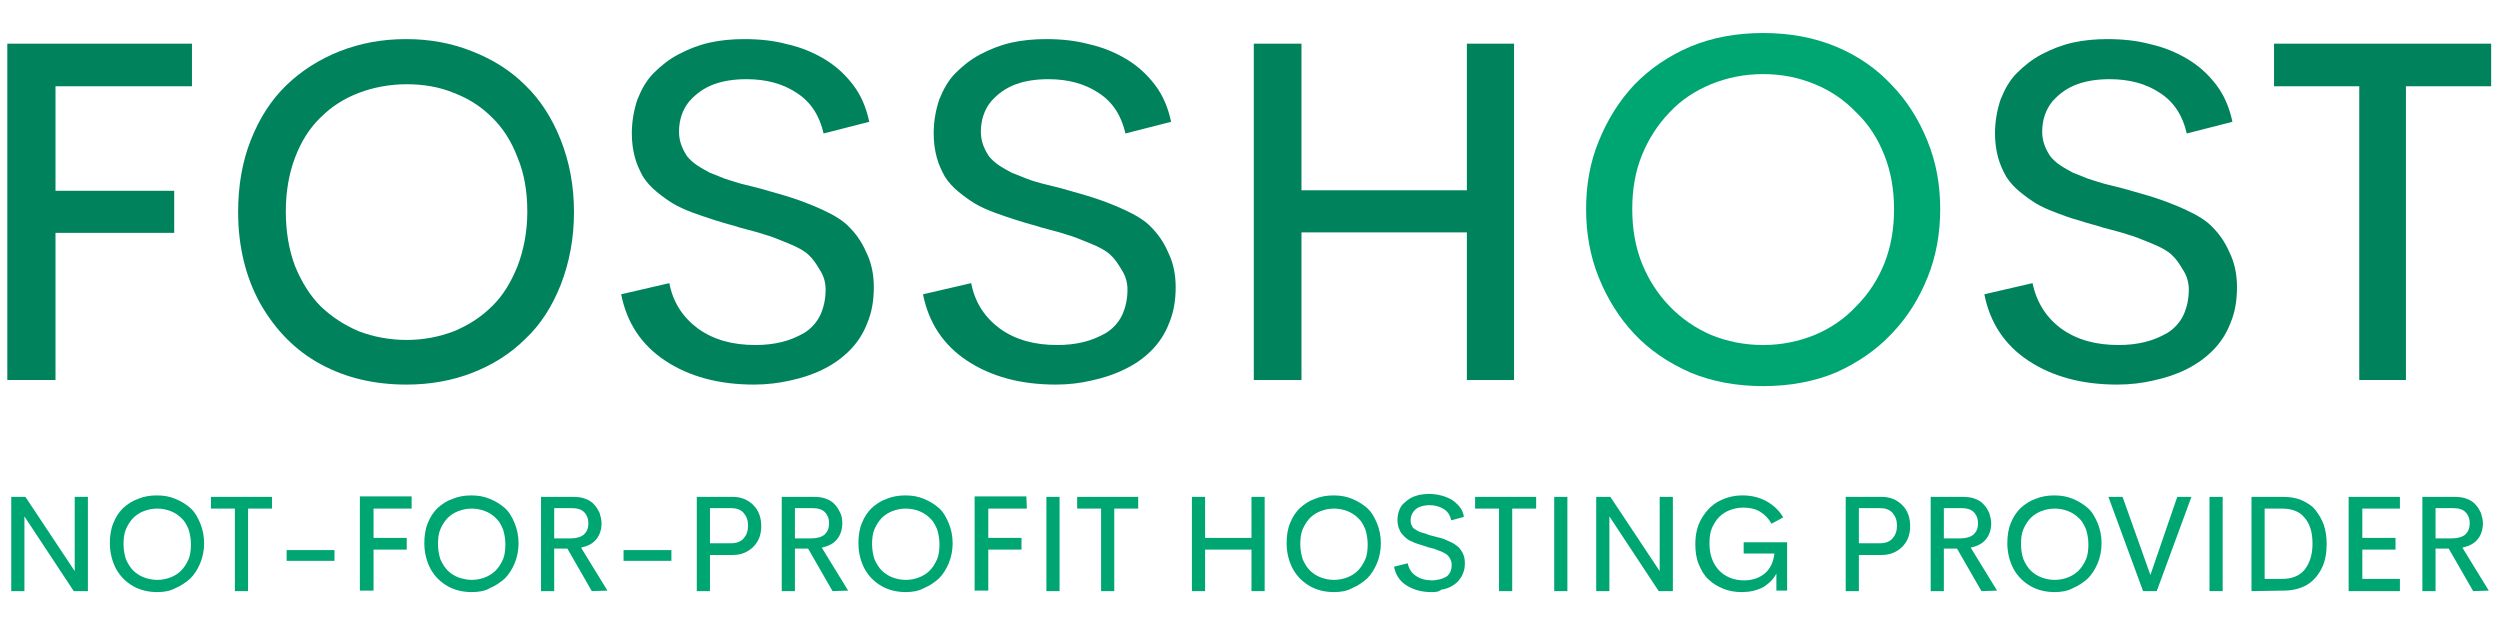 <?xml version="1.0" encoding="utf-8"?>
<!-- Generator: Adobe Illustrator 24.0.2, SVG Export Plug-In . SVG Version: 6.00 Build 0)  -->
<svg version="1.1"
	 id="svg8" xmlns:cc="http://creativecommons.org/ns#" xmlns:dc="http://purl.org/dc/elements/1.1/" xmlns:inkscape="http://www.inkscape.org/namespaces/inkscape" xmlns:rdf="http://www.w3.org/1999/02/22-rdf-syntax-ns#" xmlns:sodipodi="http://sodipodi.sourceforge.net/DTD/sodipodi-0.dtd" xmlns:svg="http://www.w3.org/2000/svg"
	 xmlns="http://www.w3.org/2000/svg" xmlns:xlink="http://www.w3.org/1999/xlink" x="0px" y="0px" viewBox="0 0 512 128"
	 style="enable-background:new 0 0 512 128;" xml:space="preserve">
<style type="text/css">
	.st0{fill:#00835C;}
	.st1{fill:#00A672;}
</style>
<g id="layer1" transform="translate(-14.598,-29.64)">
	<g id="text835" transform="matrix(1.039,0,0,1.039,-17.466,-1.626)">
		<path id="path897" class="st0" d="M68.7,47.1H41.8v20.6h23.4V76H41.8V105h-9.5V38.7h36.4V47.1z"/>
		<path id="path899" class="st0" d="M111,105.9c-6.3,0-11.9-1.3-16.9-4c-5-2.7-8.9-6.7-11.9-11.9c-2.9-5.2-4.4-11.3-4.4-18.1
			c0-5.2,0.8-9.9,2.5-14.2c1.7-4.3,4-7.9,7-10.8c3-2.9,6.5-5.1,10.5-6.7c4.1-1.6,8.4-2.4,13.1-2.4c4.7,0,9,0.8,13,2.4
			c4.1,1.6,7.6,3.8,10.5,6.7c3,2.9,5.3,6.5,7,10.8c1.7,4.3,2.6,9,2.6,14.2c0,5.2-0.9,9.9-2.6,14.3c-1.7,4.3-4,7.9-7,10.7
			c-2.9,2.9-6.4,5.1-10.5,6.7C120,105.1,115.7,105.9,111,105.9L111,105.9z M111,97.1c3.3,0,6.4-0.6,9.3-1.7c2.9-1.2,5.4-2.8,7.5-4.9
			c2.2-2.1,3.8-4.8,5.1-8c1.2-3.2,1.9-6.8,1.9-10.7c0-3.9-0.6-7.5-1.9-10.6c-1.2-3.2-2.9-5.9-5.1-8c-2.1-2.1-4.6-3.7-7.5-4.8
			c-2.9-1.2-6-1.7-9.3-1.7c-3.3,0-6.5,0.6-9.4,1.7c-2.9,1.1-5.4,2.7-7.5,4.8c-2.2,2.1-3.9,4.8-5.1,8c-1.2,3.2-1.8,6.7-1.8,10.6
			c0,3.9,0.6,7.5,1.8,10.7c1.3,3.2,3,5.9,5.1,8c2.2,2.1,4.7,3.7,7.5,4.9C104.5,96.5,107.7,97.1,111,97.1z"/>
		<path id="path901" class="st0" d="M179.5,105.9c-7,0-12.8-1.6-17.5-4.7s-7.6-7.5-8.7-13.1l9.5-2.2c0.7,3.8,2.7,6.8,5.7,9
			c3.1,2.2,6.8,3.2,11.3,3.2c1.8,0,3.6-0.2,5.2-0.6c1.6-0.4,3-1,4.4-1.8c1.3-0.8,2.4-2,3.1-3.4c0.7-1.5,1.1-3.2,1.1-5.1
			c0-1.5-0.4-2.8-1.2-4c-0.7-1.2-1.4-2.2-2.2-2.9c-0.7-0.7-2.1-1.5-4.1-2.3c-2-0.8-3.4-1.4-4.3-1.6c-0.8-0.3-2.6-0.8-5.3-1.5
			c-0.3-0.1-0.5-0.2-0.6-0.2c-1.8-0.5-3.2-0.9-4.4-1.3s-2.5-0.8-4.1-1.4c-1.6-0.6-2.9-1.2-3.9-1.8c-1-0.6-2.1-1.4-3.2-2.3
			c-1.1-0.9-2-1.9-2.7-3c-0.6-1.1-1.2-2.3-1.6-3.8c-0.4-1.5-0.6-3-0.6-4.7c0-2.4,0.4-4.6,1.1-6.7c0.8-2,1.8-3.8,3.2-5.2
			c1.4-1.4,3-2.7,4.9-3.7c1.9-1,3.9-1.8,6.1-2.3c2.2-0.5,4.5-0.7,6.9-0.7c3,0,5.8,0.3,8.4,1c2.7,0.6,5.1,1.6,7.3,2.9
			c2.2,1.3,4.1,3,5.7,5.1c1.6,2.1,2.6,4.5,3.2,7.3l-9,2.3c-0.8-3.5-2.5-6.2-5.3-8c-2.7-1.8-6-2.7-9.9-2.7c-2.3,0-4.5,0.3-6.4,1
			c-1.9,0.7-3.5,1.8-4.9,3.4c-1.3,1.6-2,3.6-2,6c0,1,0.2,1.9,0.5,2.7c0.3,0.8,0.7,1.5,1.1,2.1c0.5,0.6,1.1,1.2,2,1.8
			c0.9,0.6,1.7,1,2.4,1.4c0.7,0.3,1.7,0.7,3,1.2c1.3,0.4,2.4,0.8,3.2,1c0.8,0.2,2,0.5,3.6,0.9c2.8,0.8,5,1.4,6.5,1.9
			c1.5,0.5,3.5,1.2,5.9,2.3c2.4,1.1,4.2,2.2,5.4,3.5c1.2,1.2,2.4,2.8,3.3,4.9c1,2,1.5,4.3,1.5,6.9c0,2.6-0.4,5-1.3,7.1
			c-0.8,2.1-2,3.9-3.5,5.4c-1.5,1.5-3.2,2.7-5.2,3.7c-2,1-4.2,1.7-6.5,2.2C184.4,105.6,182,105.9,179.5,105.9L179.5,105.9z"/>
		<path id="path903" class="st0" d="M239,105.9c-7,0-12.8-1.6-17.5-4.7s-7.6-7.5-8.7-13.1l9.5-2.2c0.7,3.8,2.7,6.8,5.7,9
			c3.1,2.2,6.8,3.2,11.3,3.2c1.8,0,3.6-0.2,5.2-0.6c1.6-0.4,3-1,4.4-1.8c1.3-0.8,2.4-2,3.1-3.4c0.7-1.5,1.1-3.2,1.1-5.1
			c0-1.5-0.4-2.8-1.2-4c-0.7-1.2-1.4-2.2-2.2-2.9c-0.7-0.7-2.1-1.5-4.1-2.3c-2-0.8-3.4-1.4-4.3-1.6c-0.8-0.3-2.6-0.8-5.3-1.5
			c-0.3-0.1-0.5-0.2-0.6-0.2c-1.8-0.5-3.2-0.9-4.4-1.3s-2.5-0.8-4.1-1.4c-1.6-0.6-2.9-1.2-3.9-1.8c-1-0.6-2.1-1.4-3.2-2.3
			c-1.1-0.9-2-1.9-2.7-3c-0.6-1.1-1.2-2.3-1.6-3.8c-0.4-1.5-0.6-3-0.6-4.7c0-2.4,0.4-4.6,1.1-6.7c0.8-2,1.8-3.8,3.2-5.2
			c1.4-1.4,3-2.7,4.9-3.7c1.9-1,3.9-1.8,6.1-2.3c2.2-0.5,4.5-0.7,6.9-0.7c3,0,5.8,0.3,8.4,1c2.7,0.6,5.1,1.6,7.3,2.9
			c2.2,1.3,4.1,3,5.7,5.1c1.6,2.1,2.6,4.5,3.2,7.3l-9,2.3c-0.8-3.5-2.5-6.2-5.3-8c-2.7-1.8-6-2.7-9.9-2.7c-2.3,0-4.5,0.3-6.4,1
			c-1.9,0.7-3.5,1.8-4.9,3.4c-1.3,1.6-2,3.6-2,6c0,1,0.2,1.9,0.5,2.7c0.3,0.8,0.7,1.5,1.1,2.1c0.5,0.6,1.1,1.2,2,1.8
			c0.9,0.6,1.7,1,2.4,1.4c0.7,0.3,1.7,0.7,3,1.2s2.4,0.8,3.2,1c0.8,0.2,2,0.5,3.6,0.9c2.8,0.8,5,1.4,6.5,1.9
			c1.5,0.5,3.5,1.2,5.9,2.3c2.4,1.1,4.2,2.2,5.4,3.5c1.2,1.2,2.4,2.8,3.3,4.9c1,2,1.5,4.3,1.5,6.9c0,2.6-0.4,5-1.3,7.1
			c-0.8,2.1-2,3.9-3.5,5.4c-1.5,1.5-3.2,2.7-5.3,3.7c-2,1-4.2,1.7-6.5,2.2C243.9,105.6,241.5,105.9,239,105.9L239,105.9z"/>
		<path id="path905" class="st0" d="M320,38.7h9.3V105H320V75.9h-32.6V105H278V38.7h9.4v28.9H320V38.7z"/>
		<path id="path907" class="st1" d="M378.4,106.2c-5.3,0-10.1-0.9-14.4-2.7c-4.3-1.9-8-4.4-11-7.6c-3-3.2-5.3-6.9-7-11.1
			s-2.5-8.7-2.5-13.5s0.8-9.3,2.5-13.4c1.7-4.2,4-7.9,7-11.1c3.1-3.2,6.8-5.7,11-7.5c4.3-1.8,9.1-2.7,14.4-2.7
			c5.3,0,10.1,0.9,14.4,2.7c4.3,1.8,7.9,4.3,10.9,7.5c3.1,3.2,5.4,6.9,7.1,11.1c1.7,4.2,2.5,8.6,2.5,13.4s-0.8,9.3-2.5,13.5
			c-1.7,4.2-4,7.9-7.1,11.1c-3,3.2-6.7,5.7-10.9,7.6C388.5,105.3,383.7,106.2,378.4,106.2L378.4,106.2z M378.4,98.1
			c3.6,0,7-0.7,10.2-2c3.1-1.3,5.9-3.2,8.2-5.7c2.4-2.4,4.2-5.2,5.5-8.4c1.3-3.3,1.9-6.8,1.9-10.7c0-3.8-0.6-7.3-1.9-10.6
			c-1.3-3.3-3.1-6.1-5.5-8.4c-2.3-2.4-5-4.3-8.2-5.6c-3.1-1.3-6.5-2-10.2-2c-3.7,0-7.1,0.7-10.3,2c-3.1,1.3-5.9,3.1-8.2,5.6
			c-2.3,2.4-4.1,5.2-5.4,8.4c-1.3,3.2-1.9,6.7-1.9,10.6s0.6,7.4,1.9,10.7c1.3,3.2,3.1,6,5.4,8.4c2.3,2.4,5,4.3,8.2,5.7
			C371.3,97.4,374.7,98.1,378.4,98.1z"/>
		<path id="path909" class="st0" d="M448.2,105.9c-7,0-12.8-1.6-17.5-4.7s-7.6-7.5-8.7-13.1l9.5-2.2c0.8,3.8,2.7,6.8,5.7,9
			c3.1,2.2,6.8,3.2,11.3,3.2c1.8,0,3.6-0.2,5.2-0.6c1.6-0.4,3-1,4.4-1.8c1.3-0.8,2.4-2,3.1-3.4c0.7-1.5,1.1-3.2,1.1-5.1
			c0-1.5-0.4-2.8-1.2-4c-0.7-1.2-1.4-2.2-2.2-2.9c-0.7-0.7-2.1-1.5-4.1-2.3c-2-0.8-3.4-1.4-4.3-1.6c-0.8-0.3-2.6-0.8-5.3-1.5
			c-0.3-0.1-0.5-0.2-0.6-0.2c-1.8-0.5-3.2-0.9-4.4-1.3c-1.2-0.3-2.5-0.8-4.1-1.4c-1.6-0.6-2.9-1.2-3.9-1.8c-1-0.6-2.1-1.4-3.2-2.3
			c-1.1-0.9-2-1.9-2.7-3c-0.6-1.1-1.2-2.3-1.6-3.8c-0.4-1.5-0.6-3-0.6-4.7c0-2.4,0.4-4.6,1.1-6.7c0.8-2,1.8-3.8,3.2-5.2
			c1.4-1.4,3-2.7,4.9-3.7c1.9-1,3.9-1.8,6.1-2.3c2.2-0.5,4.5-0.7,6.9-0.7c3,0,5.8,0.3,8.4,1c2.7,0.6,5.1,1.6,7.3,2.9
			c2.2,1.3,4.1,3,5.7,5.1c1.6,2.1,2.6,4.5,3.2,7.3l-9,2.3c-0.8-3.5-2.5-6.2-5.3-8c-2.7-1.8-6-2.7-9.9-2.7c-2.3,0-4.5,0.3-6.4,1
			c-1.9,0.7-3.5,1.8-4.9,3.4c-1.3,1.6-2,3.6-2,6c0,1,0.2,1.9,0.5,2.7c0.3,0.8,0.7,1.5,1.1,2.1c0.5,0.6,1.1,1.2,2,1.8
			c0.9,0.6,1.7,1,2.4,1.4c0.7,0.3,1.7,0.7,3,1.2c1.3,0.4,2.4,0.8,3.2,1c0.8,0.2,2,0.5,3.6,0.9c2.8,0.8,5,1.4,6.5,1.9
			c1.5,0.5,3.5,1.2,5.9,2.3c2.4,1.1,4.2,2.2,5.4,3.5c1.2,1.2,2.4,2.8,3.3,4.9c1,2,1.5,4.3,1.5,6.9c0,2.6-0.4,5-1.3,7.1
			c-0.8,2.1-2,3.9-3.5,5.4c-1.5,1.5-3.2,2.7-5.2,3.7c-2,1-4.2,1.7-6.5,2.2C453.2,105.6,450.7,105.9,448.2,105.9L448.2,105.9z"/>
		<path id="path911" class="st0" d="M521.9,38.7v8.4h-16.8V105h-9.2V47.1h-16.8v-8.4H521.9z"/>
	</g>
	<g id="text1181">
		<path id="path914" class="st1" d="M29.9,131.4h2.7v19.3h-2.9l-10.1-15.3v15.3h-2.7v-19.3h2.9l10.1,15.2V131.4z"/>
		<path id="path916" class="st1" d="M46.8,150.9c-1.8,0-3.5-0.4-4.9-1.2c-1.4-0.8-2.6-1.9-3.5-3.5c-0.8-1.5-1.3-3.3-1.3-5.3
			c0-1.5,0.2-2.9,0.7-4.1c0.5-1.3,1.2-2.3,2-3.1c0.9-0.8,1.9-1.5,3.1-1.9c1.2-0.5,2.5-0.7,3.8-0.7c1.4,0,2.6,0.2,3.8,0.7
			c1.2,0.5,2.2,1.1,3.1,1.9c0.9,0.8,1.5,1.9,2,3.1c0.5,1.2,0.8,2.6,0.8,4.1c0,1.5-0.3,2.9-0.8,4.1c-0.5,1.2-1.2,2.3-2,3.1
			c-0.9,0.8-1.9,1.5-3.1,2C49.4,150.7,48.2,150.9,46.8,150.9L46.8,150.9z M46.8,148.4c1,0,1.9-0.2,2.7-0.5c0.8-0.3,1.6-0.8,2.2-1.4
			c0.6-0.6,1.1-1.4,1.5-2.3c0.4-0.9,0.5-2,0.5-3.1c0-1.1-0.2-2.2-0.5-3.1c-0.4-0.9-0.8-1.7-1.5-2.3c-0.6-0.6-1.4-1.1-2.2-1.4
			c-0.8-0.3-1.7-0.5-2.7-0.5c-1,0-1.9,0.2-2.7,0.5c-0.8,0.3-1.6,0.8-2.2,1.4c-0.6,0.6-1.1,1.4-1.5,2.3c-0.4,0.9-0.5,2-0.5,3.1
			c0,1.1,0.2,2.2,0.5,3.1c0.4,0.9,0.9,1.7,1.5,2.3c0.6,0.6,1.4,1.1,2.2,1.4C44.9,148.2,45.9,148.4,46.8,148.4z"/>
		<path id="path918" class="st1" d="M70.3,131.4v2.4h-4.9v16.9h-2.7v-16.9h-4.9v-2.4H70.3z"/>
		<path id="path920" class="st1" d="M73.3,144.5v-2.2h9.8v2.2H73.3z"/>
		<path id="path922" class="st1" d="M98.9,133.8h-7.8v6h6.8v2.4h-6.8v8.4h-2.8v-19.3h10.6V133.8z"/>
		<path id="path924" class="st1" d="M111.2,150.9c-1.8,0-3.5-0.4-4.9-1.2c-1.4-0.8-2.6-1.9-3.5-3.5c-0.8-1.5-1.3-3.3-1.3-5.3
			c0-1.5,0.2-2.9,0.7-4.1c0.5-1.3,1.2-2.3,2-3.1c0.9-0.8,1.9-1.5,3.1-1.9c1.2-0.5,2.5-0.7,3.8-0.7c1.4,0,2.6,0.2,3.8,0.7
			c1.2,0.5,2.2,1.1,3.1,1.9c0.9,0.8,1.5,1.9,2,3.1c0.5,1.2,0.8,2.6,0.8,4.1c0,1.5-0.3,2.9-0.8,4.1c-0.5,1.2-1.2,2.3-2,3.1
			c-0.9,0.8-1.9,1.5-3.1,2C113.9,150.7,112.6,150.9,111.2,150.9L111.2,150.9z M111.2,148.4c1,0,1.9-0.2,2.7-0.5
			c0.8-0.3,1.6-0.8,2.2-1.4c0.6-0.6,1.1-1.4,1.5-2.3c0.4-0.9,0.5-2,0.5-3.1c0-1.1-0.2-2.2-0.5-3.1c-0.4-0.9-0.8-1.7-1.5-2.3
			c-0.6-0.6-1.4-1.1-2.2-1.4c-0.8-0.3-1.7-0.5-2.7-0.5c-1,0-1.9,0.2-2.7,0.5c-0.8,0.3-1.6,0.8-2.2,1.4c-0.6,0.6-1.1,1.4-1.5,2.3
			c-0.4,0.9-0.5,2-0.5,3.1c0,1.1,0.2,2.2,0.5,3.1c0.4,0.9,0.9,1.7,1.5,2.3c0.6,0.6,1.4,1.1,2.2,1.4
			C109.4,148.2,110.3,148.4,111.2,148.4z"/>
		<path id="path926" class="st1" d="M135.8,150.7l-5-8.7h-2.7v8.7h-2.7v-19.3h6.5c1,0,1.9,0.1,2.6,0.4c0.8,0.3,1.4,0.7,1.8,1.2
			c0.5,0.5,0.8,1.1,1.1,1.7c0.2,0.7,0.4,1.4,0.4,2.1c0,1.3-0.4,2.5-1.1,3.3c-0.7,0.9-1.8,1.4-3.1,1.7l5.4,8.8L135.8,150.7z
			 M128.1,133.7v6.2h3.4c1.2,0,2.1-0.3,2.7-0.8c0.6-0.6,0.9-1.3,0.9-2.3c0-0.9-0.3-1.7-0.9-2.3c-0.6-0.6-1.5-0.8-2.7-0.8H128.1z"/>
		<path id="path928" class="st1" d="M142.3,144.5v-2.2h9.8v2.2H142.3z"/>
		<path id="path930" class="st1" d="M164.7,131.4c1.7,0,3.1,0.6,4.2,1.7c1.1,1.1,1.6,2.6,1.6,4.3c0,1.7-0.5,3.1-1.6,4.2
			c-1.1,1.1-2.5,1.7-4.2,1.7H160v7.4h-2.7v-19.3H164.7z M164.3,140.9c1.1,0,2-0.3,2.6-1c0.6-0.7,0.9-1.5,0.9-2.6
			c0-1.1-0.3-1.9-0.9-2.6c-0.6-0.7-1.5-1-2.6-1H160v7.2H164.3z"/>
		<path id="path932" class="st1" d="M185.1,150.7l-5-8.7h-2.7v8.7h-2.7v-19.3h6.5c1,0,1.9,0.1,2.6,0.4c0.8,0.3,1.4,0.7,1.8,1.2
			c0.5,0.5,0.8,1.1,1.1,1.7s0.4,1.4,0.4,2.1c0,1.3-0.4,2.5-1.1,3.3c-0.7,0.9-1.8,1.4-3.1,1.7l5.4,8.8L185.1,150.7z M177.4,133.7v6.2
			h3.4c1.2,0,2.1-0.3,2.7-0.8c0.6-0.6,0.9-1.3,0.9-2.3c0-0.9-0.3-1.7-0.9-2.3s-1.5-0.8-2.7-0.8H177.4z"/>
		<path id="path934" class="st1" d="M200.1,150.9c-1.8,0-3.5-0.4-4.9-1.2c-1.4-0.8-2.6-1.9-3.5-3.5c-0.8-1.5-1.3-3.3-1.3-5.3
			c0-1.5,0.2-2.9,0.7-4.1c0.5-1.3,1.2-2.3,2-3.1c0.9-0.8,1.9-1.5,3.1-1.9c1.2-0.5,2.5-0.7,3.8-0.7c1.4,0,2.6,0.2,3.8,0.7
			c1.2,0.5,2.2,1.1,3.1,1.9c0.9,0.8,1.5,1.9,2,3.1c0.5,1.2,0.8,2.6,0.8,4.1c0,1.5-0.3,2.9-0.8,4.1c-0.5,1.2-1.2,2.3-2,3.1
			c-0.9,0.8-1.9,1.5-3.1,2C202.7,150.7,201.4,150.9,200.1,150.9L200.1,150.9z M200.1,148.4c1,0,1.9-0.2,2.7-0.5
			c0.8-0.3,1.6-0.8,2.2-1.4c0.6-0.6,1.1-1.4,1.5-2.3c0.4-0.9,0.5-2,0.5-3.1c0-1.1-0.2-2.2-0.5-3.1c-0.4-0.9-0.8-1.7-1.5-2.3
			c-0.6-0.6-1.4-1.1-2.2-1.4c-0.8-0.3-1.7-0.5-2.7-0.5c-1,0-1.9,0.2-2.7,0.5c-0.8,0.3-1.6,0.8-2.2,1.4c-0.6,0.6-1.1,1.4-1.5,2.3
			c-0.4,0.9-0.5,2-0.5,3.1c0,1.1,0.2,2.2,0.5,3.1c0.4,0.9,0.9,1.7,1.5,2.3c0.6,0.6,1.4,1.1,2.2,1.4
			C198.2,148.2,199.1,148.4,200.1,148.4L200.1,148.4z"/>
		<path id="path936" class="st1" d="M224.9,133.8H217v6h6.8v2.4H217v8.4h-2.8v-19.3h10.6L224.9,133.8z"/>
		<path id="path938" class="st1" d="M228.9,150.7v-19.3h2.7v19.3H228.9z"/>
		<path id="path940" class="st1" d="M247.7,131.4v2.4h-4.9v16.9h-2.7v-16.9h-4.9v-2.4H247.7z"/>
		<path id="path942" class="st1" d="M270.9,131.4h2.7v19.3h-2.7v-8.5h-9.5v8.5h-2.7v-19.3h2.7v8.4h9.5V131.4z"/>
		<path id="path944" class="st1" d="M287.8,150.9c-1.8,0-3.5-0.4-4.9-1.2c-1.4-0.8-2.6-1.9-3.5-3.5c-0.8-1.5-1.3-3.3-1.3-5.3
			c0-1.5,0.2-2.9,0.7-4.1c0.5-1.3,1.2-2.3,2-3.1c0.9-0.8,1.9-1.5,3.1-1.9c1.2-0.5,2.5-0.7,3.8-0.7c1.4,0,2.6,0.2,3.8,0.7
			c1.2,0.5,2.2,1.1,3.1,1.9c0.9,0.8,1.5,1.9,2,3.1c0.5,1.2,0.8,2.6,0.8,4.1c0,1.5-0.3,2.9-0.8,4.1c-0.5,1.2-1.2,2.3-2,3.1
			c-0.9,0.8-1.9,1.5-3.1,2C290.4,150.7,289.2,150.9,287.8,150.9L287.8,150.9z M287.8,148.4c1,0,1.9-0.2,2.7-0.5
			c0.8-0.3,1.6-0.8,2.2-1.4c0.6-0.6,1.1-1.4,1.5-2.3c0.4-0.9,0.5-2,0.5-3.1c0-1.1-0.2-2.2-0.5-3.1c-0.4-0.9-0.8-1.7-1.5-2.3
			c-0.6-0.6-1.4-1.1-2.2-1.4c-0.8-0.3-1.7-0.5-2.7-0.5c-1,0-1.9,0.2-2.7,0.5c-0.8,0.3-1.6,0.8-2.2,1.4c-0.6,0.6-1.1,1.4-1.5,2.3
			c-0.4,0.9-0.5,2-0.5,3.1c0,1.1,0.2,2.2,0.5,3.1c0.4,0.9,0.9,1.7,1.5,2.3c0.6,0.6,1.4,1.1,2.2,1.4
			C285.9,148.2,286.8,148.4,287.8,148.4z"/>
		<path id="path946" class="st1" d="M307.7,150.9c-2,0-3.7-0.5-5.1-1.4c-1.4-0.9-2.2-2.2-2.5-3.8l2.8-0.7c0.2,1.1,0.8,2,1.7,2.6
			c0.9,0.6,2,0.9,3.3,0.9c0.5,0,1-0.1,1.5-0.2c0.5-0.1,0.9-0.3,1.3-0.5c0.4-0.2,0.7-0.6,0.9-1c0.2-0.4,0.3-0.9,0.3-1.5
			c0-0.4-0.1-0.8-0.3-1.2c-0.2-0.4-0.4-0.6-0.6-0.8c-0.2-0.2-0.6-0.4-1.2-0.7c-0.6-0.2-1-0.4-1.3-0.5c-0.2-0.1-0.8-0.2-1.5-0.4
			c-0.1,0-0.1,0-0.2-0.1c-0.5-0.1-0.9-0.3-1.3-0.4c-0.3-0.1-0.7-0.2-1.2-0.4c-0.5-0.2-0.8-0.4-1.1-0.5c-0.3-0.2-0.6-0.4-0.9-0.7
			c-0.3-0.3-0.6-0.6-0.8-0.9c-0.2-0.3-0.3-0.7-0.5-1.1c-0.1-0.4-0.2-0.9-0.2-1.4c0-0.7,0.1-1.3,0.3-1.9c0.2-0.6,0.5-1.1,0.9-1.5
			c0.4-0.4,0.9-0.8,1.4-1.1c0.5-0.3,1.1-0.5,1.8-0.7c0.6-0.1,1.3-0.2,2-0.2c0.9,0,1.7,0.1,2.5,0.3c0.8,0.2,1.5,0.5,2.1,0.8
			c0.6,0.4,1.2,0.9,1.7,1.5c0.5,0.6,0.8,1.3,0.9,2.1l-2.6,0.7c-0.2-1-0.7-1.8-1.5-2.3c-0.8-0.5-1.8-0.8-2.9-0.8
			c-0.7,0-1.3,0.1-1.9,0.3c-0.6,0.2-1,0.5-1.4,1c-0.4,0.5-0.6,1.1-0.6,1.8c0,0.3,0,0.5,0.1,0.8c0.1,0.2,0.2,0.4,0.3,0.6
			c0.1,0.2,0.3,0.3,0.6,0.5c0.3,0.2,0.5,0.3,0.7,0.4c0.2,0.1,0.5,0.2,0.9,0.3c0.4,0.1,0.7,0.2,0.9,0.3c0.2,0.1,0.6,0.2,1,0.3
			c0.8,0.2,1.5,0.4,1.9,0.5c0.4,0.1,1,0.4,1.7,0.7c0.7,0.3,1.2,0.7,1.6,1c0.4,0.4,0.7,0.8,1,1.4c0.3,0.6,0.4,1.3,0.4,2
			c0,0.8-0.1,1.4-0.4,2.1c-0.2,0.6-0.6,1.1-1,1.6c-0.4,0.4-0.9,0.8-1.5,1.1c-0.6,0.3-1.2,0.5-1.9,0.6
			C309.2,150.9,308.5,150.9,307.7,150.9L307.7,150.9z"/>
		<path id="path948" class="st1" d="M329.2,131.4v2.4h-4.9v16.9h-2.7v-16.9h-4.9v-2.4H329.2z"/>
		<path id="path950" class="st1" d="M332.9,150.7v-19.3h2.7v19.3H332.9z"/>
		<path id="path952" class="st1" d="M354.5,131.4h2.7v19.3h-2.9l-10.1-15.3v15.3h-2.7v-19.3h2.9l10.1,15.2V131.4z"/>
		<path id="path954" class="st1" d="M371.3,150.9c-1.3,0-2.6-0.2-3.8-0.7c-1.2-0.5-2.2-1.1-3-1.9c-0.9-0.8-1.5-1.9-2-3.1
			c-0.5-1.2-0.7-2.6-0.7-4.1c0-2,0.4-3.8,1.3-5.3c0.9-1.5,2-2.7,3.5-3.5c1.5-0.8,3.1-1.2,4.9-1.2c1.8,0,3.4,0.4,4.9,1.2
			c1.4,0.8,2.6,1.9,3.4,3.3l-2.4,1.3c-0.6-1.1-1.4-1.9-2.4-2.5c-1-0.6-2.2-0.8-3.4-0.8c-1,0-1.9,0.2-2.7,0.5
			c-0.8,0.3-1.6,0.8-2.2,1.4c-0.6,0.6-1.1,1.4-1.5,2.3c-0.4,0.9-0.5,2-0.5,3.2c0,2.3,0.7,4.1,2,5.5c1.3,1.3,3,2,5.1,2
			c1.7,0,3.1-0.5,4.2-1.4c1.1-0.9,1.8-2.3,2-4.1h-6.3v-2.3h8.9v9.9h-2.2v-3.5c-0.6,1.2-1.6,2.1-2.7,2.8
			C374.3,150.6,372.9,150.9,371.3,150.9z"/>
		<path id="path956" class="st1" d="M400,131.4c1.7,0,3.1,0.6,4.2,1.7s1.6,2.6,1.6,4.3c0,1.7-0.5,3.1-1.6,4.2
			c-1.1,1.1-2.5,1.7-4.2,1.7h-4.7v7.4h-2.7v-19.3H400z M399.6,140.9c1.1,0,2-0.3,2.6-1c0.6-0.7,0.9-1.5,0.9-2.6
			c0-1.1-0.3-1.9-0.9-2.6c-0.6-0.7-1.5-1-2.6-1h-4.3v7.2H399.6z"/>
		<path id="path958" class="st1" d="M420.4,150.7l-5-8.7h-2.7v8.7H410v-19.3h6.5c1,0,1.9,0.1,2.6,0.4c0.8,0.3,1.4,0.7,1.8,1.2
			c0.5,0.5,0.8,1.1,1.1,1.7c0.2,0.7,0.4,1.4,0.4,2.1c0,1.3-0.4,2.5-1.1,3.3c-0.7,0.9-1.8,1.4-3.1,1.7l5.4,8.8L420.4,150.7z
			 M412.7,133.7v6.2h3.4c1.2,0,2.1-0.3,2.7-0.8c0.6-0.6,0.9-1.3,0.9-2.3c0-0.9-0.3-1.7-0.9-2.3c-0.6-0.6-1.5-0.8-2.7-0.8H412.7z"/>
		<path id="path960" class="st1" d="M435.4,150.9c-1.8,0-3.5-0.4-4.9-1.2c-1.4-0.8-2.6-1.9-3.5-3.5c-0.8-1.5-1.3-3.3-1.3-5.3
			c0-1.5,0.2-2.9,0.7-4.1c0.5-1.3,1.2-2.3,2-3.1c0.9-0.8,1.9-1.5,3.1-1.9c1.2-0.5,2.5-0.7,3.8-0.7c1.4,0,2.6,0.2,3.8,0.7
			c1.2,0.5,2.2,1.1,3.1,1.9c0.9,0.8,1.5,1.9,2,3.1c0.5,1.2,0.8,2.6,0.8,4.1c0,1.5-0.3,2.9-0.8,4.1c-0.5,1.2-1.2,2.3-2,3.1
			c-0.9,0.8-1.9,1.5-3.1,2C438,150.7,436.7,150.9,435.4,150.9L435.4,150.9z M435.4,148.4c1,0,1.9-0.2,2.7-0.5
			c0.8-0.3,1.6-0.8,2.2-1.4c0.6-0.6,1.1-1.4,1.5-2.3c0.4-0.9,0.5-2,0.5-3.1c0-1.1-0.2-2.2-0.5-3.1c-0.4-0.9-0.8-1.7-1.5-2.3
			c-0.6-0.6-1.4-1.1-2.2-1.4c-0.8-0.3-1.7-0.5-2.7-0.5c-1,0-1.9,0.2-2.7,0.5c-0.8,0.3-1.6,0.8-2.2,1.4c-0.6,0.6-1.1,1.4-1.5,2.3
			c-0.4,0.9-0.5,2-0.5,3.1c0,1.1,0.2,2.2,0.5,3.1c0.4,0.9,0.9,1.7,1.5,2.3c0.6,0.6,1.4,1.1,2.2,1.4
			C433.5,148.2,434.4,148.4,435.4,148.4z"/>
		<path id="path962" class="st1" d="M460.5,131.4h2.9l-7.1,19.3h-2.8l-7.1-19.3h2.9l5.7,16L460.5,131.4z"/>
		<path id="path964" class="st1" d="M467.1,150.7v-19.3h2.7v19.3H467.1z"/>
		<path id="path966" class="st1" d="M475.7,150.7v-19.3h6.4c1.5,0,2.8,0.2,3.9,0.7c1.1,0.5,2.1,1.1,2.8,2c0.7,0.9,1.3,1.9,1.7,3
			c0.4,1.2,0.6,2.5,0.6,3.9c0,1.9-0.3,3.6-1,5c-0.7,1.4-1.7,2.6-3,3.4c-1.4,0.8-3,1.2-4.9,1.2L475.7,150.7z M478.4,148.2h3.5
			c2.1,0,3.6-0.6,4.7-1.9c1-1.3,1.6-3,1.6-5.3c0-2.3-0.5-4-1.6-5.3c-1-1.3-2.6-1.9-4.7-1.9h-3.5V148.2z"/>
		<path id="path968" class="st1" d="M506.1,133.8h-7.7v6h6.8v2.4h-6.8v6h7.7v2.5h-10.5v-19.3h10.5V133.8z"/>
		<path id="path970" class="st1" d="M521.1,150.7l-5-8.7h-2.7v8.7h-2.7v-19.3h6.5c1,0,1.9,0.1,2.6,0.4c0.8,0.3,1.4,0.7,1.8,1.2
			c0.5,0.5,0.8,1.1,1.1,1.7c0.2,0.7,0.4,1.4,0.4,2.1c0,1.3-0.4,2.5-1.1,3.3c-0.7,0.9-1.8,1.4-3.1,1.7l5.4,8.8L521.1,150.7z
			 M513.4,133.7v6.2h3.4c1.2,0,2.1-0.3,2.7-0.8c0.6-0.6,0.9-1.3,0.9-2.3c0-0.9-0.3-1.7-0.9-2.3c-0.6-0.6-1.5-0.8-2.7-0.8H513.4z"/>
	</g>
</g>
</svg>
